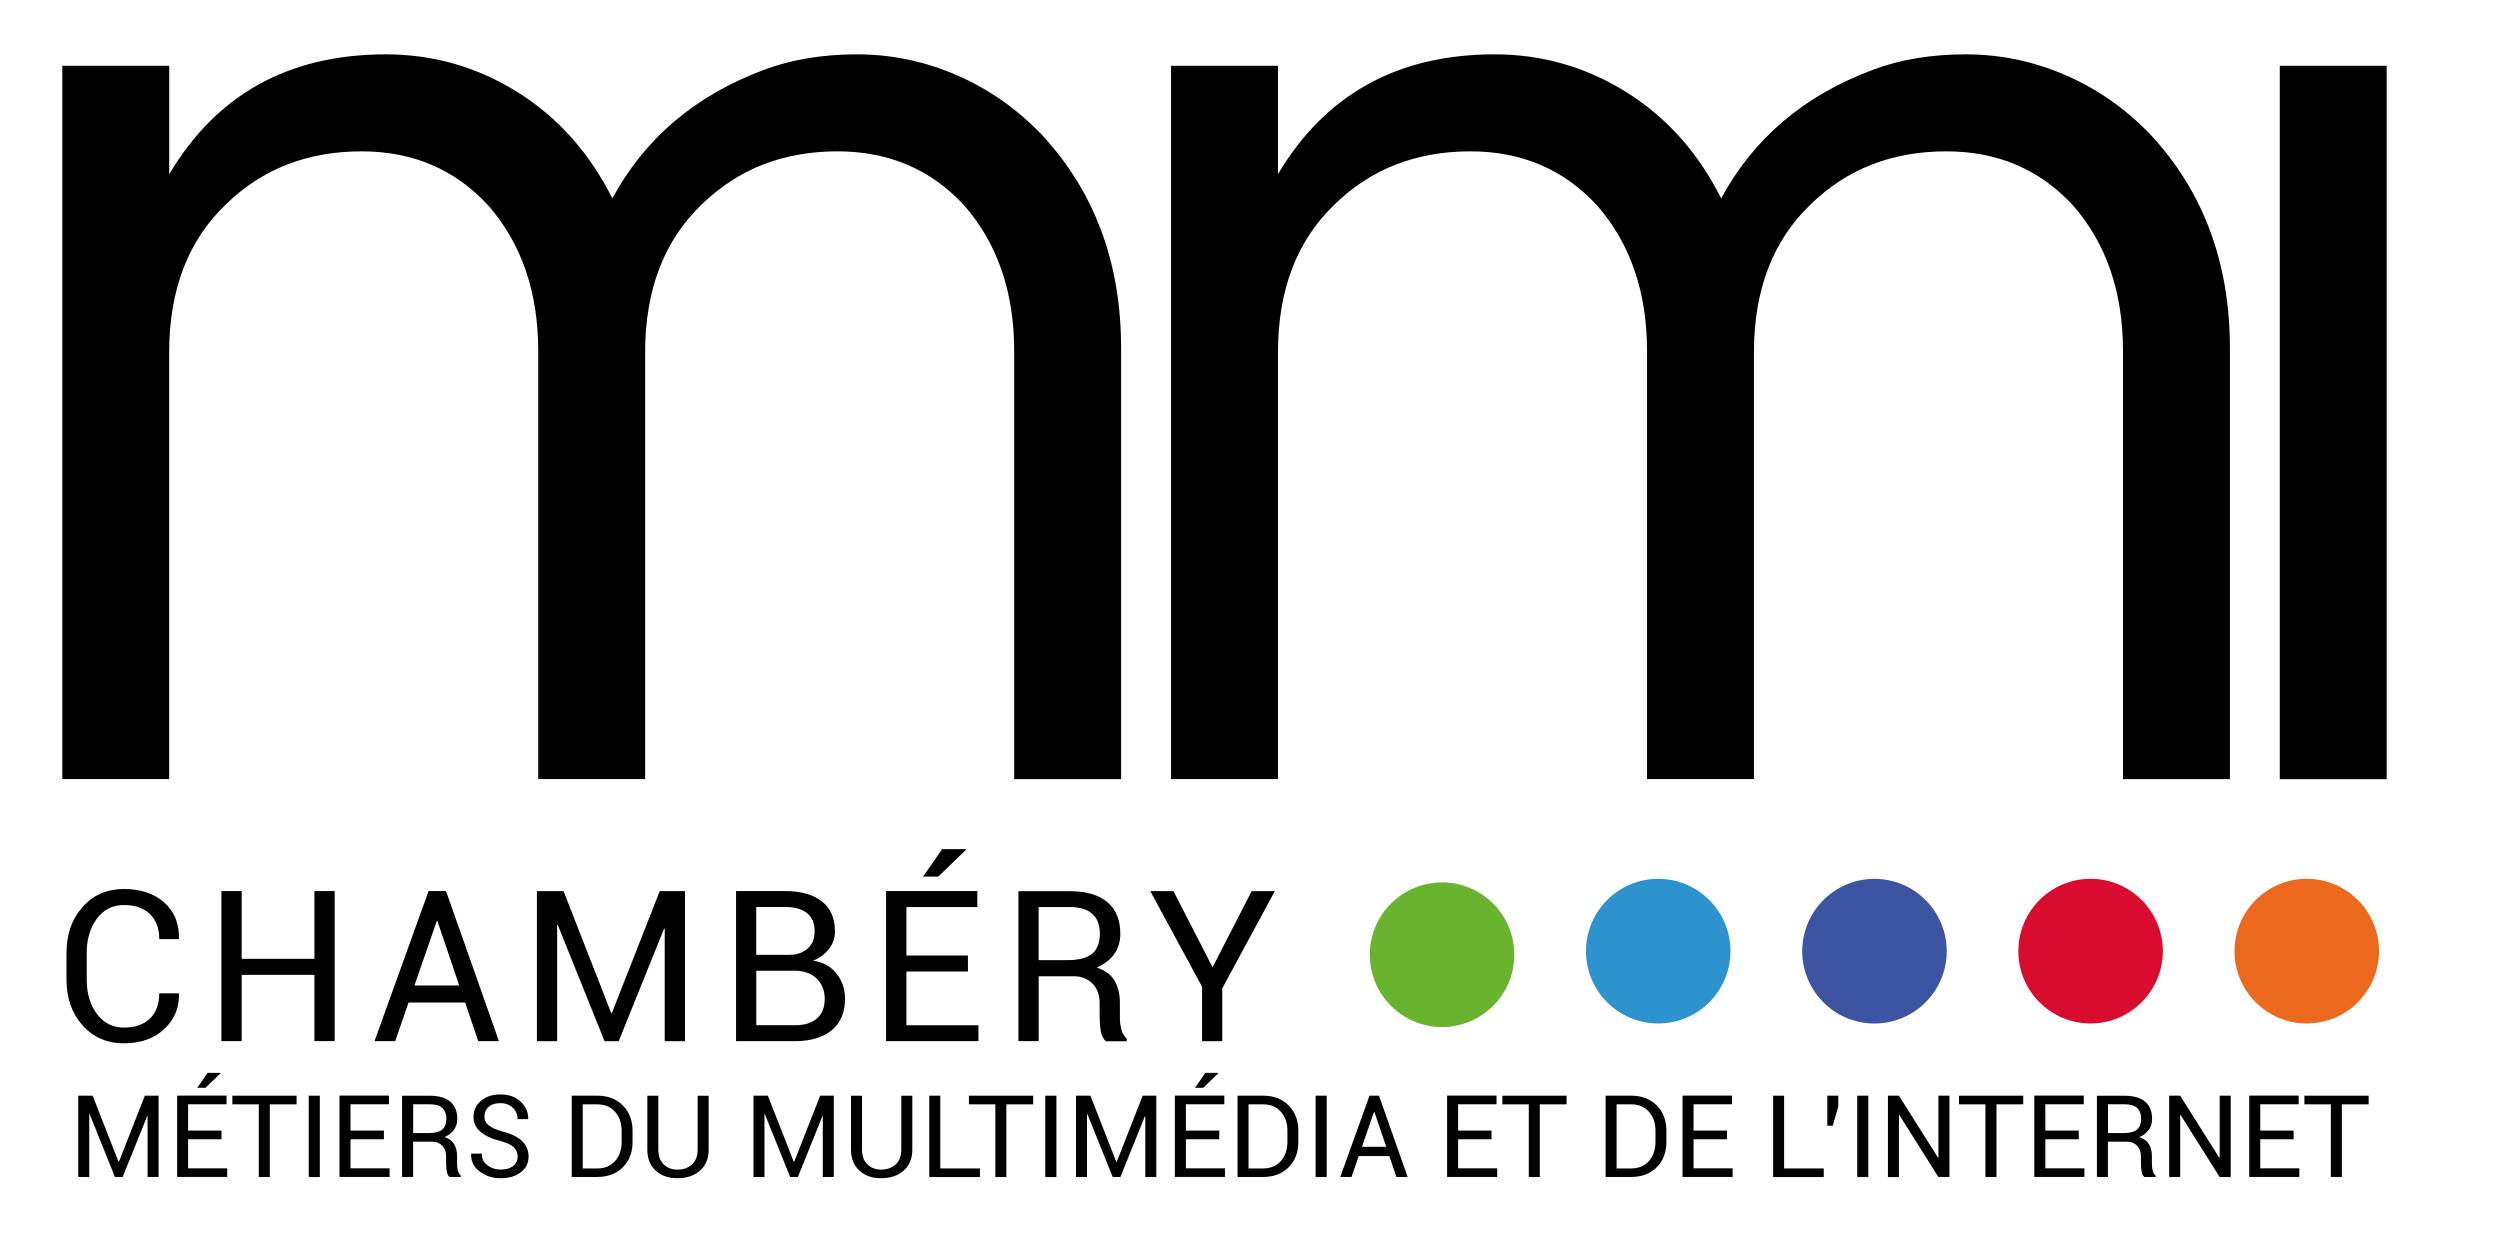 <svg width="184" height="91" viewBox="0 0 184 91" fill="none" xmlns="http://www.w3.org/2000/svg">
<g clip-path="url(#clip0_19_8)" filter="url(#filter0_d_19_8)">
<path d="M12.455 8.821C15.947 2.942 21.265 0 28.397 0C31.889 0 35.126 0.927 38.096 2.785C41.065 4.644 43.393 7.251 45.07 10.605C47.449 6.192 51.151 3.046 56.185 1.156C58.216 0.387 60.505 0 63.057 0C65.609 0 68.056 0.508 70.398 1.524C72.741 2.539 74.821 3.989 76.641 5.879C80.558 10.077 82.513 15.328 82.513 21.63V53.342H74.644V21.839C74.644 17.5 73.421 13.93 70.974 11.129C68.527 8.469 65.416 7.139 61.641 7.139C57.657 7.139 54.331 8.437 51.676 11.023C48.879 13.683 47.482 17.326 47.482 21.943V53.341H39.613V21.839C39.613 17.5 38.389 13.93 35.943 11.129C33.496 8.469 30.385 7.139 26.61 7.139C22.626 7.139 19.3 8.437 16.645 11.023C13.847 13.683 12.451 17.326 12.451 21.943V53.341H4.586V0.843H12.455V8.826V8.821Z" fill="black"/>
<path d="M94.057 8.821C97.55 2.942 102.868 0 110 0C113.498 0 116.729 0.927 119.704 2.785C122.674 4.644 125.001 7.251 126.678 10.605C129.057 6.192 132.759 3.046 137.794 1.156C139.824 0.387 142.114 0 144.665 0C147.217 0 149.664 0.508 152.007 1.524C154.349 2.539 156.43 3.989 158.249 5.879C162.166 10.077 164.121 15.328 164.121 21.63V53.342H156.253V21.839C156.253 17.5 155.029 13.93 152.583 11.129C150.135 8.469 147.025 7.139 143.25 7.139C139.265 7.139 135.94 8.437 133.284 11.023C130.487 13.683 129.09 17.326 129.09 21.943V53.341H121.222V21.839C121.222 17.5 119.998 13.93 117.551 11.129C115.104 8.469 111.994 7.139 108.218 7.139C104.234 7.139 100.908 8.437 98.253 11.023C95.456 13.683 94.059 17.326 94.059 21.943V53.341H86.19V0.843H94.059V8.826V8.821H94.057Z" fill="black"/>
<path d="M167.792 0.843H175.66V53.347H167.792V0.843Z" fill="black"/>
<path d="M8.727 81.504H8.753L10.662 76.641H11.672V82.629H10.861V78.143H10.835L9.026 82.629H8.461L6.595 77.991H6.569V82.629H5.758V76.641H6.819L8.722 81.504H8.727Z" fill="black"/>
<path d="M16.303 79.85H13.845V81.99H16.721V82.624H13.035V76.636H16.674V77.274H13.845V79.21H16.303V79.849V79.85ZM15.273 74.965H16.22L16.23 74.992L15.127 76.06H14.52L15.278 74.966H15.273V74.965Z" fill="black"/>
<path d="M21.829 77.28H19.858V82.63H19.047V77.28H17.102V76.642H21.829V77.28Z" fill="black"/>
<path d="M23.539 82.63H22.724V76.642H23.539V82.63Z" fill="black"/>
<path d="M28.255 79.85H25.798V81.99H28.674V82.624H24.987V76.636H28.626V77.274H25.798V79.21H28.255V79.849V79.85Z" fill="black"/>
<path d="M30.404 80.033V82.629H29.594V76.646H31.638C32.292 76.646 32.794 76.793 33.139 77.08C33.484 77.373 33.656 77.792 33.656 78.347C33.656 78.655 33.577 78.922 33.416 79.148C33.254 79.372 33.024 79.556 32.715 79.692C33.045 79.796 33.28 79.974 33.427 80.21C33.568 80.451 33.641 80.749 33.641 81.1V81.666C33.641 81.854 33.662 82.022 33.704 82.169C33.745 82.315 33.814 82.436 33.918 82.53V82.629H33.086C32.982 82.535 32.908 82.398 32.882 82.215C32.856 82.032 32.835 81.849 32.835 81.655V81.105C32.835 80.781 32.741 80.519 32.553 80.325C32.365 80.132 32.108 80.027 31.795 80.027H30.41L30.404 80.032V80.033ZM30.404 79.395H31.56C32.015 79.395 32.345 79.305 32.549 79.132C32.753 78.96 32.852 78.692 32.852 78.337C32.852 78.002 32.753 77.74 32.559 77.552C32.366 77.369 32.057 77.275 31.644 77.275H30.41V79.396H30.405L30.404 79.395Z" fill="black"/>
<path d="M38.102 81.116C38.102 80.844 38.002 80.619 37.809 80.436C37.615 80.252 37.27 80.096 36.784 79.964C36.178 79.812 35.702 79.593 35.362 79.299C35.023 79.006 34.85 78.64 34.85 78.195C34.85 77.723 35.033 77.336 35.398 77.022C35.764 76.709 36.24 76.551 36.826 76.551C37.454 76.551 37.956 76.729 38.332 77.09C38.703 77.446 38.886 77.865 38.876 78.341L38.865 78.368H38.092C38.092 78.028 37.971 77.745 37.736 77.525C37.5 77.305 37.197 77.19 36.826 77.19C36.456 77.19 36.157 77.284 35.958 77.467C35.759 77.65 35.655 77.891 35.655 78.185C35.655 78.447 35.765 78.661 35.985 78.839C36.204 79.012 36.565 79.164 37.057 79.299C37.658 79.456 38.118 79.687 38.432 79.99C38.746 80.294 38.903 80.671 38.903 81.115C38.903 81.597 38.715 81.984 38.333 82.278C37.951 82.571 37.46 82.718 36.849 82.718C36.237 82.718 35.761 82.556 35.317 82.231C34.872 81.907 34.658 81.473 34.674 80.933L34.684 80.907H35.458C35.458 81.284 35.6 81.572 35.887 81.776C36.173 81.98 36.493 82.08 36.854 82.08C37.236 82.08 37.539 81.996 37.763 81.823C37.987 81.65 38.097 81.414 38.097 81.121L38.103 81.116H38.102Z" fill="black"/>
<path d="M42.08 82.63V76.642H43.962C44.742 76.642 45.369 76.883 45.845 77.364C46.321 77.846 46.556 78.469 46.556 79.228V80.044C46.556 80.808 46.321 81.431 45.845 81.908C45.369 82.384 44.742 82.625 43.962 82.625H42.08V82.63ZM42.89 77.28V81.997H43.962C44.516 81.997 44.951 81.814 45.27 81.452C45.589 81.086 45.751 80.62 45.751 80.049V79.222C45.751 78.656 45.594 78.191 45.27 77.829C44.951 77.463 44.517 77.28 43.962 77.28H42.89Z" fill="black"/>
<path d="M52.156 76.641V80.619C52.156 81.278 51.941 81.791 51.513 82.162C51.085 82.534 50.535 82.717 49.861 82.717C49.187 82.717 48.68 82.534 48.266 82.162C47.853 81.791 47.644 81.278 47.644 80.624V76.646H48.454V80.624C48.454 81.079 48.585 81.44 48.846 81.697C49.108 81.954 49.447 82.085 49.861 82.085C50.3 82.085 50.655 81.954 50.933 81.697C51.21 81.44 51.346 81.079 51.346 80.624V76.646H52.157V76.641H52.156Z" fill="black"/>
<path d="M58.43 81.504H58.456L60.365 76.641H61.368V82.629H60.558V78.143H60.532L58.723 82.629H58.158L56.291 77.991H56.265V82.629H55.455V76.641H56.516L58.419 81.504H58.429H58.43Z" fill="black"/>
<path d="M67.146 76.641V80.619C67.146 81.278 66.932 81.791 66.504 82.162C66.075 82.534 65.526 82.717 64.852 82.717C64.178 82.717 63.67 82.534 63.257 82.162C62.844 81.791 62.635 81.278 62.635 80.624V76.646H63.445V80.624C63.445 81.079 63.575 81.44 63.837 81.697C64.099 81.954 64.438 82.085 64.852 82.085C65.291 82.085 65.646 81.954 65.924 81.697C66.201 81.44 66.337 81.079 66.337 80.624V76.646H67.147V76.641H67.146Z" fill="black"/>
<path d="M69.206 81.997H72.123V82.63H68.395V76.642H69.206V81.997Z" fill="black"/>
<path d="M76.04 77.28H74.068V82.63H73.258V77.28H71.313V76.642H76.04V77.28Z" fill="black"/>
<path d="M77.75 82.63H76.934V76.642H77.75V82.63Z" fill="black"/>
<path d="M82.168 81.504H82.194L84.103 76.641H85.106V82.629H84.296V78.143H84.269L82.461 82.629H81.896L80.029 77.991H80.003V82.629H79.193V76.641H80.254L82.156 81.504H82.166H82.168Z" fill="black"/>
<path d="M89.738 79.85H87.281V81.99H90.156V82.624H86.47V76.636H90.109V77.274H87.281V79.21H89.738V79.849V79.85ZM88.709 74.965H89.655L89.665 74.992L88.562 76.06H87.956L88.713 74.966H88.709V74.965Z" fill="black"/>
<path d="M91.082 82.63V76.642H92.965C93.744 76.642 94.371 76.883 94.847 77.364C95.323 77.846 95.559 78.469 95.559 79.228V80.044C95.559 80.808 95.323 81.431 94.847 81.908C94.371 82.384 93.744 82.625 92.965 82.625H91.082V82.63ZM91.893 77.28V81.997H92.965C93.519 81.997 93.953 81.814 94.272 81.452C94.592 81.086 94.753 80.62 94.753 80.049V79.222C94.753 78.656 94.597 78.191 94.272 77.829C93.953 77.463 93.52 77.28 92.965 77.28H91.893Z" fill="black"/>
<path d="M97.644 82.63H96.829V76.642H97.644V82.63Z" fill="black"/>
<path d="M102.256 81.085H100.003L99.469 82.629H98.643L100.797 76.641H101.492L103.604 82.629H102.778L102.255 81.085H102.256ZM100.238 80.404H102.027L101.154 77.834H101.128L100.238 80.404Z" fill="black"/>
<path d="M109.775 79.85H107.317V81.99H110.193V82.624H106.507V76.636H110.145V77.274H107.317V79.21H109.775V79.849V79.85Z" fill="black"/>
<path d="M115.301 77.28H113.329V82.63H112.519V77.28H110.574V76.642H115.301V77.28Z" fill="black"/>
<path d="M118.172 82.63V76.642H120.054C120.834 76.642 121.461 76.883 121.937 77.364C122.413 77.846 122.648 78.469 122.648 79.228V80.044C122.648 80.808 122.413 81.431 121.937 81.908C121.461 82.384 120.834 82.625 120.054 82.625H118.172V82.63ZM118.982 77.28V81.997H120.054C120.608 81.997 121.043 81.814 121.362 81.452C121.681 81.086 121.843 80.62 121.843 80.049V79.222C121.843 78.656 121.686 78.191 121.362 77.829C121.043 77.463 120.609 77.28 120.054 77.28H118.982Z" fill="black"/>
<path d="M127.103 79.85H124.645V81.99H127.521V82.624H123.835V76.636H127.474V77.274H124.645V79.21H127.103V79.849V79.85Z" fill="black"/>
<path d="M131.311 81.997H134.229V82.63H130.501V76.642H131.311V81.997Z" fill="black"/>
<path d="M135.301 77.432L134.888 78.855H134.49V76.641H135.301V77.436V77.431V77.432Z" fill="black"/>
<path d="M137.508 82.63H136.692V76.642H137.508V82.63Z" fill="black"/>
<path d="M143.479 82.63H142.668L139.787 78.055L139.761 78.065V82.63H138.951V76.642H139.761L142.642 81.212H142.668V76.642H143.479V82.63Z" fill="black"/>
<path d="M148.911 77.28H146.94V82.63H146.129V77.28H144.184V76.642H148.911V77.28Z" fill="black"/>
<path d="M152.995 79.85H150.537V81.99H153.413V82.624H149.727V76.636H153.366V77.274H150.537V79.21H152.995V79.849V79.85Z" fill="black"/>
<path d="M155.143 80.033V82.629H154.333V76.646H156.377C157.031 76.646 157.533 76.793 157.878 77.08C158.223 77.373 158.395 77.792 158.395 78.347C158.395 78.655 158.316 78.922 158.154 79.148C157.993 79.373 157.762 79.556 157.454 79.692C157.784 79.796 158.019 79.974 158.166 80.21C158.307 80.451 158.38 80.749 158.38 81.1V81.666C158.38 81.854 158.401 82.022 158.442 82.169C158.484 82.315 158.553 82.436 158.657 82.53V82.629H157.825C157.721 82.535 157.647 82.398 157.621 82.215C157.595 82.032 157.573 81.849 157.573 81.655V81.105C157.573 80.781 157.479 80.519 157.292 80.325C157.104 80.132 156.847 80.027 156.534 80.027H155.148L155.143 80.032V80.033ZM155.143 79.395H156.299C156.754 79.395 157.083 79.305 157.287 79.132C157.492 78.96 157.591 78.692 157.591 78.337C157.591 78.002 157.492 77.74 157.298 77.552C157.105 77.369 156.795 77.275 156.383 77.275H155.149V79.396H155.144L155.143 79.395Z" fill="black"/>
<path d="M164.178 82.63H163.368L160.487 78.055L160.46 78.065V82.63H159.65V76.642H160.46L163.341 81.212H163.368V76.642H164.178V82.63Z" fill="black"/>
<path d="M168.811 79.85H166.354V81.99H169.23V82.624H165.543V76.636H169.182V77.274H166.354V79.21H168.811V79.849V79.85Z" fill="black"/>
<path d="M174.333 77.28H172.361V82.63H171.551V77.28H169.605V76.642H174.333V77.28Z" fill="black"/>
<path d="M13.16 69.093L13.176 69.14C13.198 70.177 12.831 71.045 12.084 71.742C11.337 72.439 10.348 72.789 9.119 72.789C7.89 72.789 6.856 72.344 6.071 71.46C5.286 70.576 4.894 69.455 4.894 68.094V66.132C4.894 64.771 5.286 63.645 6.071 62.761C6.855 61.87 7.874 61.431 9.119 61.431C10.364 61.431 11.357 61.766 12.094 62.431C12.832 63.095 13.193 63.975 13.171 65.074L13.155 65.122H11.722C11.722 64.347 11.498 63.735 11.042 63.285C10.588 62.834 9.944 62.61 9.118 62.61C8.293 62.61 7.623 62.945 7.126 63.62C6.629 64.295 6.384 65.128 6.384 66.122V68.101C6.384 69.106 6.629 69.95 7.126 70.619C7.624 71.289 8.288 71.63 9.118 71.63C9.949 71.63 10.588 71.405 11.042 70.96C11.497 70.515 11.722 69.892 11.722 69.107H13.155L13.16 69.097V69.093Z" fill="black"/>
<path d="M24.633 72.626H23.142V67.748H17.788V72.626H16.298V61.581H17.788V66.57H23.142V61.581H24.633V72.626Z" fill="black"/>
<path d="M34.221 69.784H30.07L29.087 72.626H27.565L31.544 61.581H32.826L36.721 72.626H35.199L34.232 69.784H34.222H34.221ZM30.503 68.532H33.798L32.193 63.789H32.146L30.503 68.532Z" fill="black"/>
<path d="M44.987 70.559H45.035L48.558 61.586H50.414V72.632H48.924V64.355H48.876L45.536 72.632H44.495L41.054 64.078H41.007V72.632H39.516V61.586H41.477L44.985 70.559H44.987Z" fill="black"/>
<path d="M54.174 72.626V61.581H57.771C58.921 61.581 59.825 61.832 60.474 62.33C61.128 62.827 61.452 63.575 61.452 64.57C61.452 65.047 61.306 65.471 61.013 65.848C60.72 66.225 60.333 66.513 59.847 66.707C60.568 66.806 61.138 67.121 61.561 67.649C61.985 68.172 62.194 68.795 62.194 69.507C62.194 70.518 61.865 71.292 61.211 71.826C60.552 72.36 59.663 72.627 58.544 72.627H54.173L54.174 72.626ZM55.664 66.277H58.08C58.634 66.277 59.09 66.125 59.434 65.817C59.785 65.513 59.957 65.084 59.957 64.539C59.957 63.942 59.769 63.497 59.392 63.199C59.015 62.9 58.471 62.754 57.766 62.754H55.659V66.271L55.664 66.276V66.277ZM55.664 67.445V71.454H58.545C59.225 71.454 59.758 71.286 60.135 70.951C60.511 70.616 60.699 70.14 60.699 69.522C60.699 68.903 60.506 68.417 60.124 68.04C59.742 67.664 59.225 67.465 58.571 67.444H55.664V67.445Z" fill="black"/>
<path d="M71.24 67.506H66.712V71.459H72.014V72.626H65.216V61.581H71.93V62.758H66.712V66.329H71.24V67.506ZM69.337 58.497H71.078L71.094 58.545L69.055 60.519H67.937L69.338 58.503V58.498L69.337 58.497Z" fill="black"/>
<path d="M76.448 67.841V72.625H74.957V61.591H78.733C79.94 61.591 80.861 61.858 81.499 62.397C82.136 62.931 82.456 63.712 82.456 64.732C82.456 65.298 82.309 65.79 82.011 66.213C81.718 66.632 81.284 66.967 80.719 67.213C81.326 67.412 81.76 67.731 82.027 68.171C82.294 68.616 82.424 69.16 82.424 69.815V70.857C82.424 71.203 82.46 71.512 82.539 71.784C82.612 72.056 82.749 72.281 82.931 72.453V72.636H81.394C81.195 72.464 81.07 72.213 81.017 71.878C80.96 71.543 80.934 71.203 80.934 70.847V69.836C80.934 69.239 80.761 68.758 80.411 68.397C80.062 68.035 79.596 67.852 79.01 67.852H76.458L76.448 67.842V67.841ZM76.448 66.664H78.576C79.418 66.664 80.024 66.502 80.396 66.182C80.767 65.862 80.95 65.371 80.95 64.716C80.95 64.062 80.767 63.611 80.406 63.271C80.045 62.931 79.481 62.758 78.723 62.758H76.443V66.664H76.448Z" fill="black"/>
<path d="M89.242 67.198L92.123 61.586H93.828L89.958 68.747V72.63H88.474V68.631L84.662 61.585H86.367L89.248 67.197H89.243L89.242 67.198Z" fill="black"/>
<path d="M106.136 71.59C109.072 71.59 111.453 69.206 111.453 66.266C111.453 63.326 109.072 60.943 106.136 60.943C103.199 60.943 100.818 63.326 100.818 66.266C100.818 69.206 103.199 71.59 106.136 71.59Z" fill="#69B42E"/>
<path d="M122.046 71.327C124.983 71.327 127.363 68.944 127.363 66.004C127.363 63.064 124.983 60.681 122.046 60.681C119.109 60.681 116.729 63.064 116.729 66.004C116.729 68.944 119.109 71.327 122.046 71.327Z" fill="#2D93CF"/>
<path d="M143.21 66.86C143.681 63.958 141.713 61.224 138.814 60.752C135.915 60.281 133.184 62.252 132.713 65.154C132.243 68.056 134.211 70.791 137.11 71.262C140.009 71.733 142.74 69.762 143.21 66.86Z" fill="#3C54A1"/>
<path d="M153.868 71.327C156.804 71.327 159.185 68.944 159.185 66.004C159.185 63.064 156.804 60.681 153.868 60.681C150.931 60.681 148.551 63.064 148.551 66.004C148.551 68.944 150.931 71.327 153.868 71.327Z" fill="#D90C30"/>
<path d="M169.778 71.327C172.715 71.327 175.095 68.944 175.095 66.004C175.095 63.064 172.715 60.681 169.778 60.681C166.842 60.681 164.461 63.064 164.461 66.004C164.461 68.944 166.842 71.327 169.778 71.327Z" fill="#EC681C"/>
</g>
<defs>
<filter id="filter0_d_19_8" x="0" y="0" width="188" height="97.005" filterUnits="userSpaceOnUse" color-interpolation-filters="sRGB">
<feFlood flood-opacity="0" result="BackgroundImageFix"/>
<feColorMatrix in="SourceAlpha" type="matrix" values="0 0 0 0 0 0 0 0 0 0 0 0 0 0 0 0 0 0 127 0" result="hardAlpha"/>
<feOffset dy="4"/>
<feGaussianBlur stdDeviation="2"/>
<feComposite in2="hardAlpha" operator="out"/>
<feColorMatrix type="matrix" values="0 0 0 0 0 0 0 0 0 0 0 0 0 0 0 0 0 0 0.25 0"/>
<feBlend mode="normal" in2="BackgroundImageFix" result="effect1_dropShadow_19_8"/>
<feBlend mode="normal" in="SourceGraphic" in2="effect1_dropShadow_19_8" result="shape"/>
</filter>
<clipPath id="clip0_19_8">
<rect width="180" height="89.005" fill="white" transform="translate(4)"/>
</clipPath>
</defs>
</svg>
